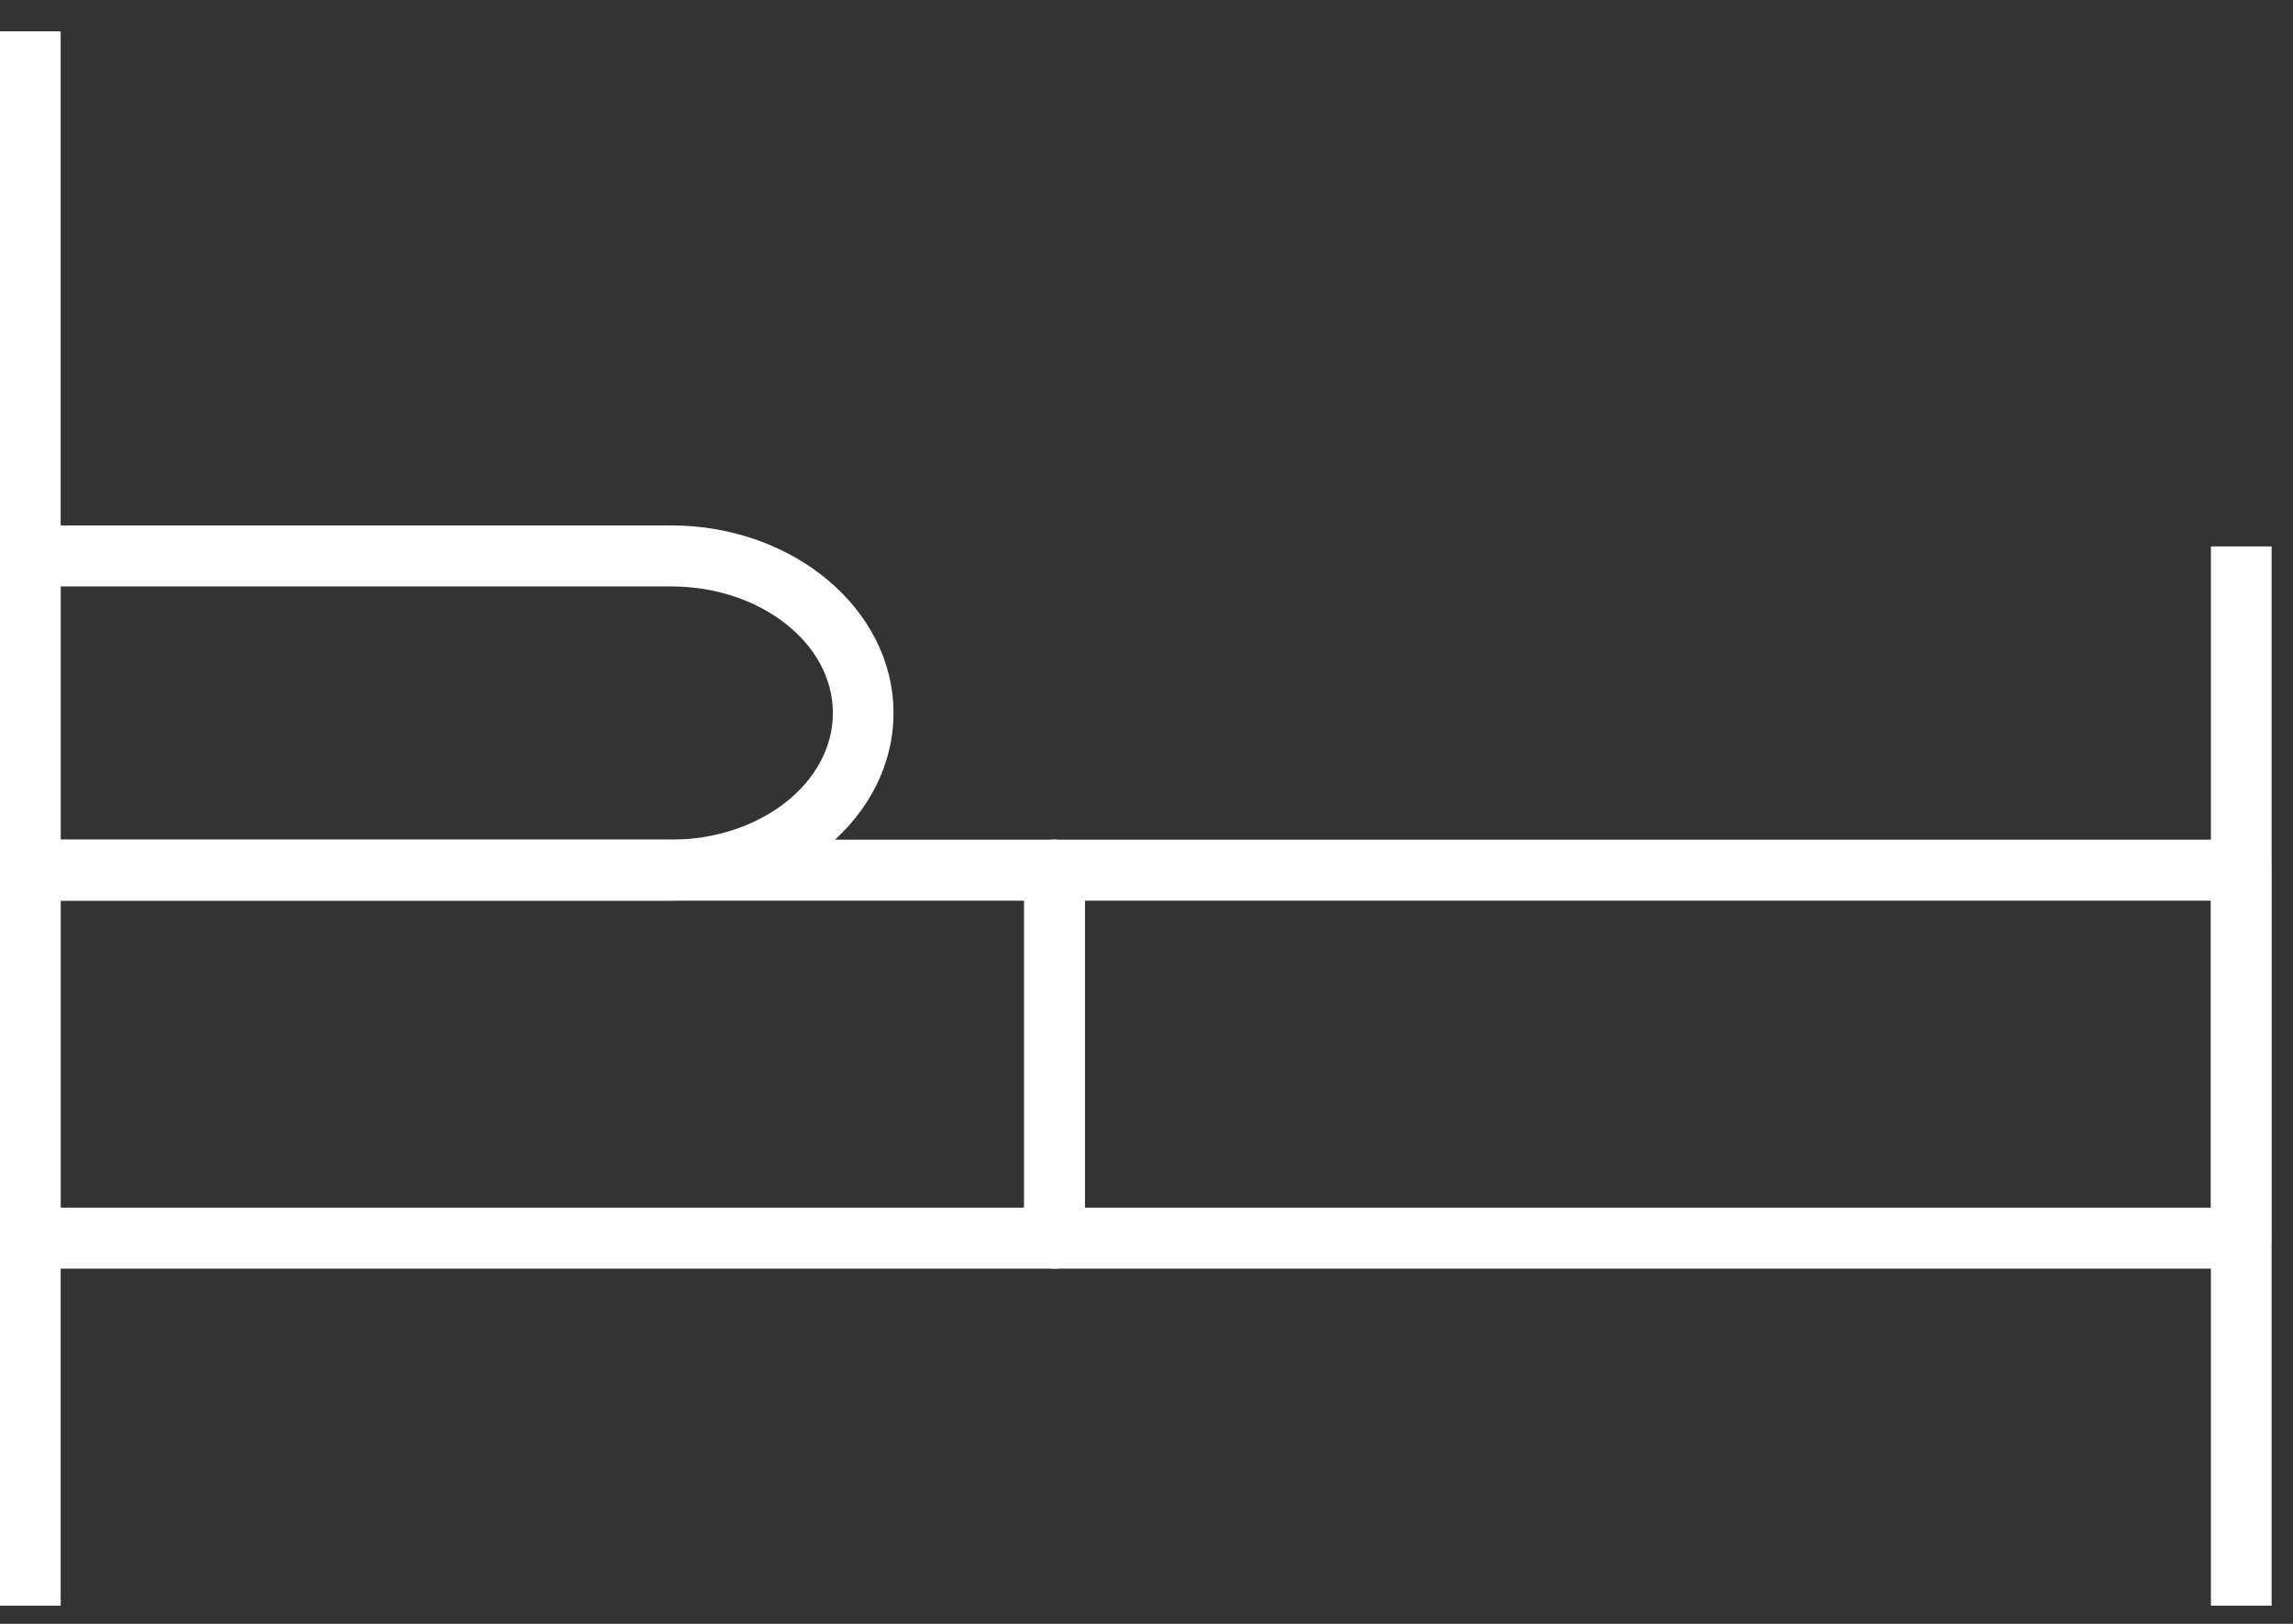 <?xml version="1.0" encoding="UTF-8"?>
<svg width="48px" height="34px" viewBox="0 0 48 34" version="1.1" xmlns="http://www.w3.org/2000/svg" xmlns:xlink="http://www.w3.org/1999/xlink">
    <rect x="0" y="0" width="48" height="34" fill="#333333" stroke="none"/>
    <!-- Generator: Sketch 57.1 (83088) - https://sketch.com -->
    <title>Page 1 Copy 5</title>
    <desc>Created with Sketch.</desc>
    <defs>
        <polygon id="path-1" points="0 33.466 47.552 33.466 47.552 0.503 0 0.503"></polygon>
    </defs>
    <g id="landing-toronto" stroke="none" stroke-width="1" fill="none" fill-rule="evenodd">
        <g id="HomeDesktop_Toronto-Copy-5" transform="translate(-162, -838)">
            <g id="paquete-1" transform="translate(6, 574)">
                <g id="actividades" transform="translate(154, 257)">
                    <g id="Page-1-Copy-5" transform="translate(2, 7)">
                        <polygon id="Fill-1" fill="#FFFFFF" points="0 33.62 1.27 33.62 1.27 0.656 0 0.656"></polygon>
                        <polygon id="Fill-2" fill="#FFFFFF" points="46.282 33.62 47.552 33.62 47.552 11.441 46.282 11.441"></polygon>
                        <g id="Group-8" transform="translate(0, 0.153)">
                            <path d="M1.269,17.428 L14.045,17.428 C15.914,17.428 17.435,16.239 17.435,14.776 C17.435,13.314 15.914,12.125 14.045,12.125 L1.269,12.125 L1.269,17.428 Z M14.045,18.705 L0.635,18.705 C0.284,18.705 0,18.419 0,18.067 L0,11.487 C0,11.134 0.284,10.848 0.635,10.848 L14.045,10.848 C16.614,10.848 18.704,12.61 18.704,14.776 C18.704,16.943 16.614,18.705 14.045,18.705 Z" id="Fill-3" fill="#FFFFFF"></path>
                            <mask id="mask-2" fill="white">
                                <use xlink:href="#path-1"></use>
                            </mask>
                            <g id="Clip-6"></g>
                            <path d="M1.269,25.132 L21.44,25.132 L21.44,18.705 L1.269,18.705 L1.269,25.132 Z M22.074,26.41 L0.635,26.41 C0.284,26.41 0,26.123 0,25.77 L0,18.067 C0,17.714 0.284,17.428 0.635,17.428 L22.074,17.428 C22.425,17.428 22.709,17.714 22.709,18.067 L22.709,25.77 C22.709,26.123 22.425,26.41 22.074,26.41 L22.074,26.41 Z" id="Fill-5" fill="#FFFFFF" mask="url(#mask-2)"></path>
                            <path d="M22.709,25.132 L46.282,25.132 L46.282,18.705 L22.709,18.705 L22.709,25.132 Z M46.917,26.41 L22.074,26.41 C21.724,26.41 21.44,26.123 21.44,25.77 L21.44,18.067 C21.44,17.714 21.724,17.428 22.074,17.428 L46.917,17.428 C47.267,17.428 47.552,17.714 47.552,18.067 L47.552,25.77 C47.552,26.123 47.267,26.41 46.917,26.41 L46.917,26.41 Z" id="Fill-7" fill="#FFFFFF" mask="url(#mask-2)"></path>
                        </g>
                    </g>
                </g>
            </g>
        </g>
    </g>
</svg>